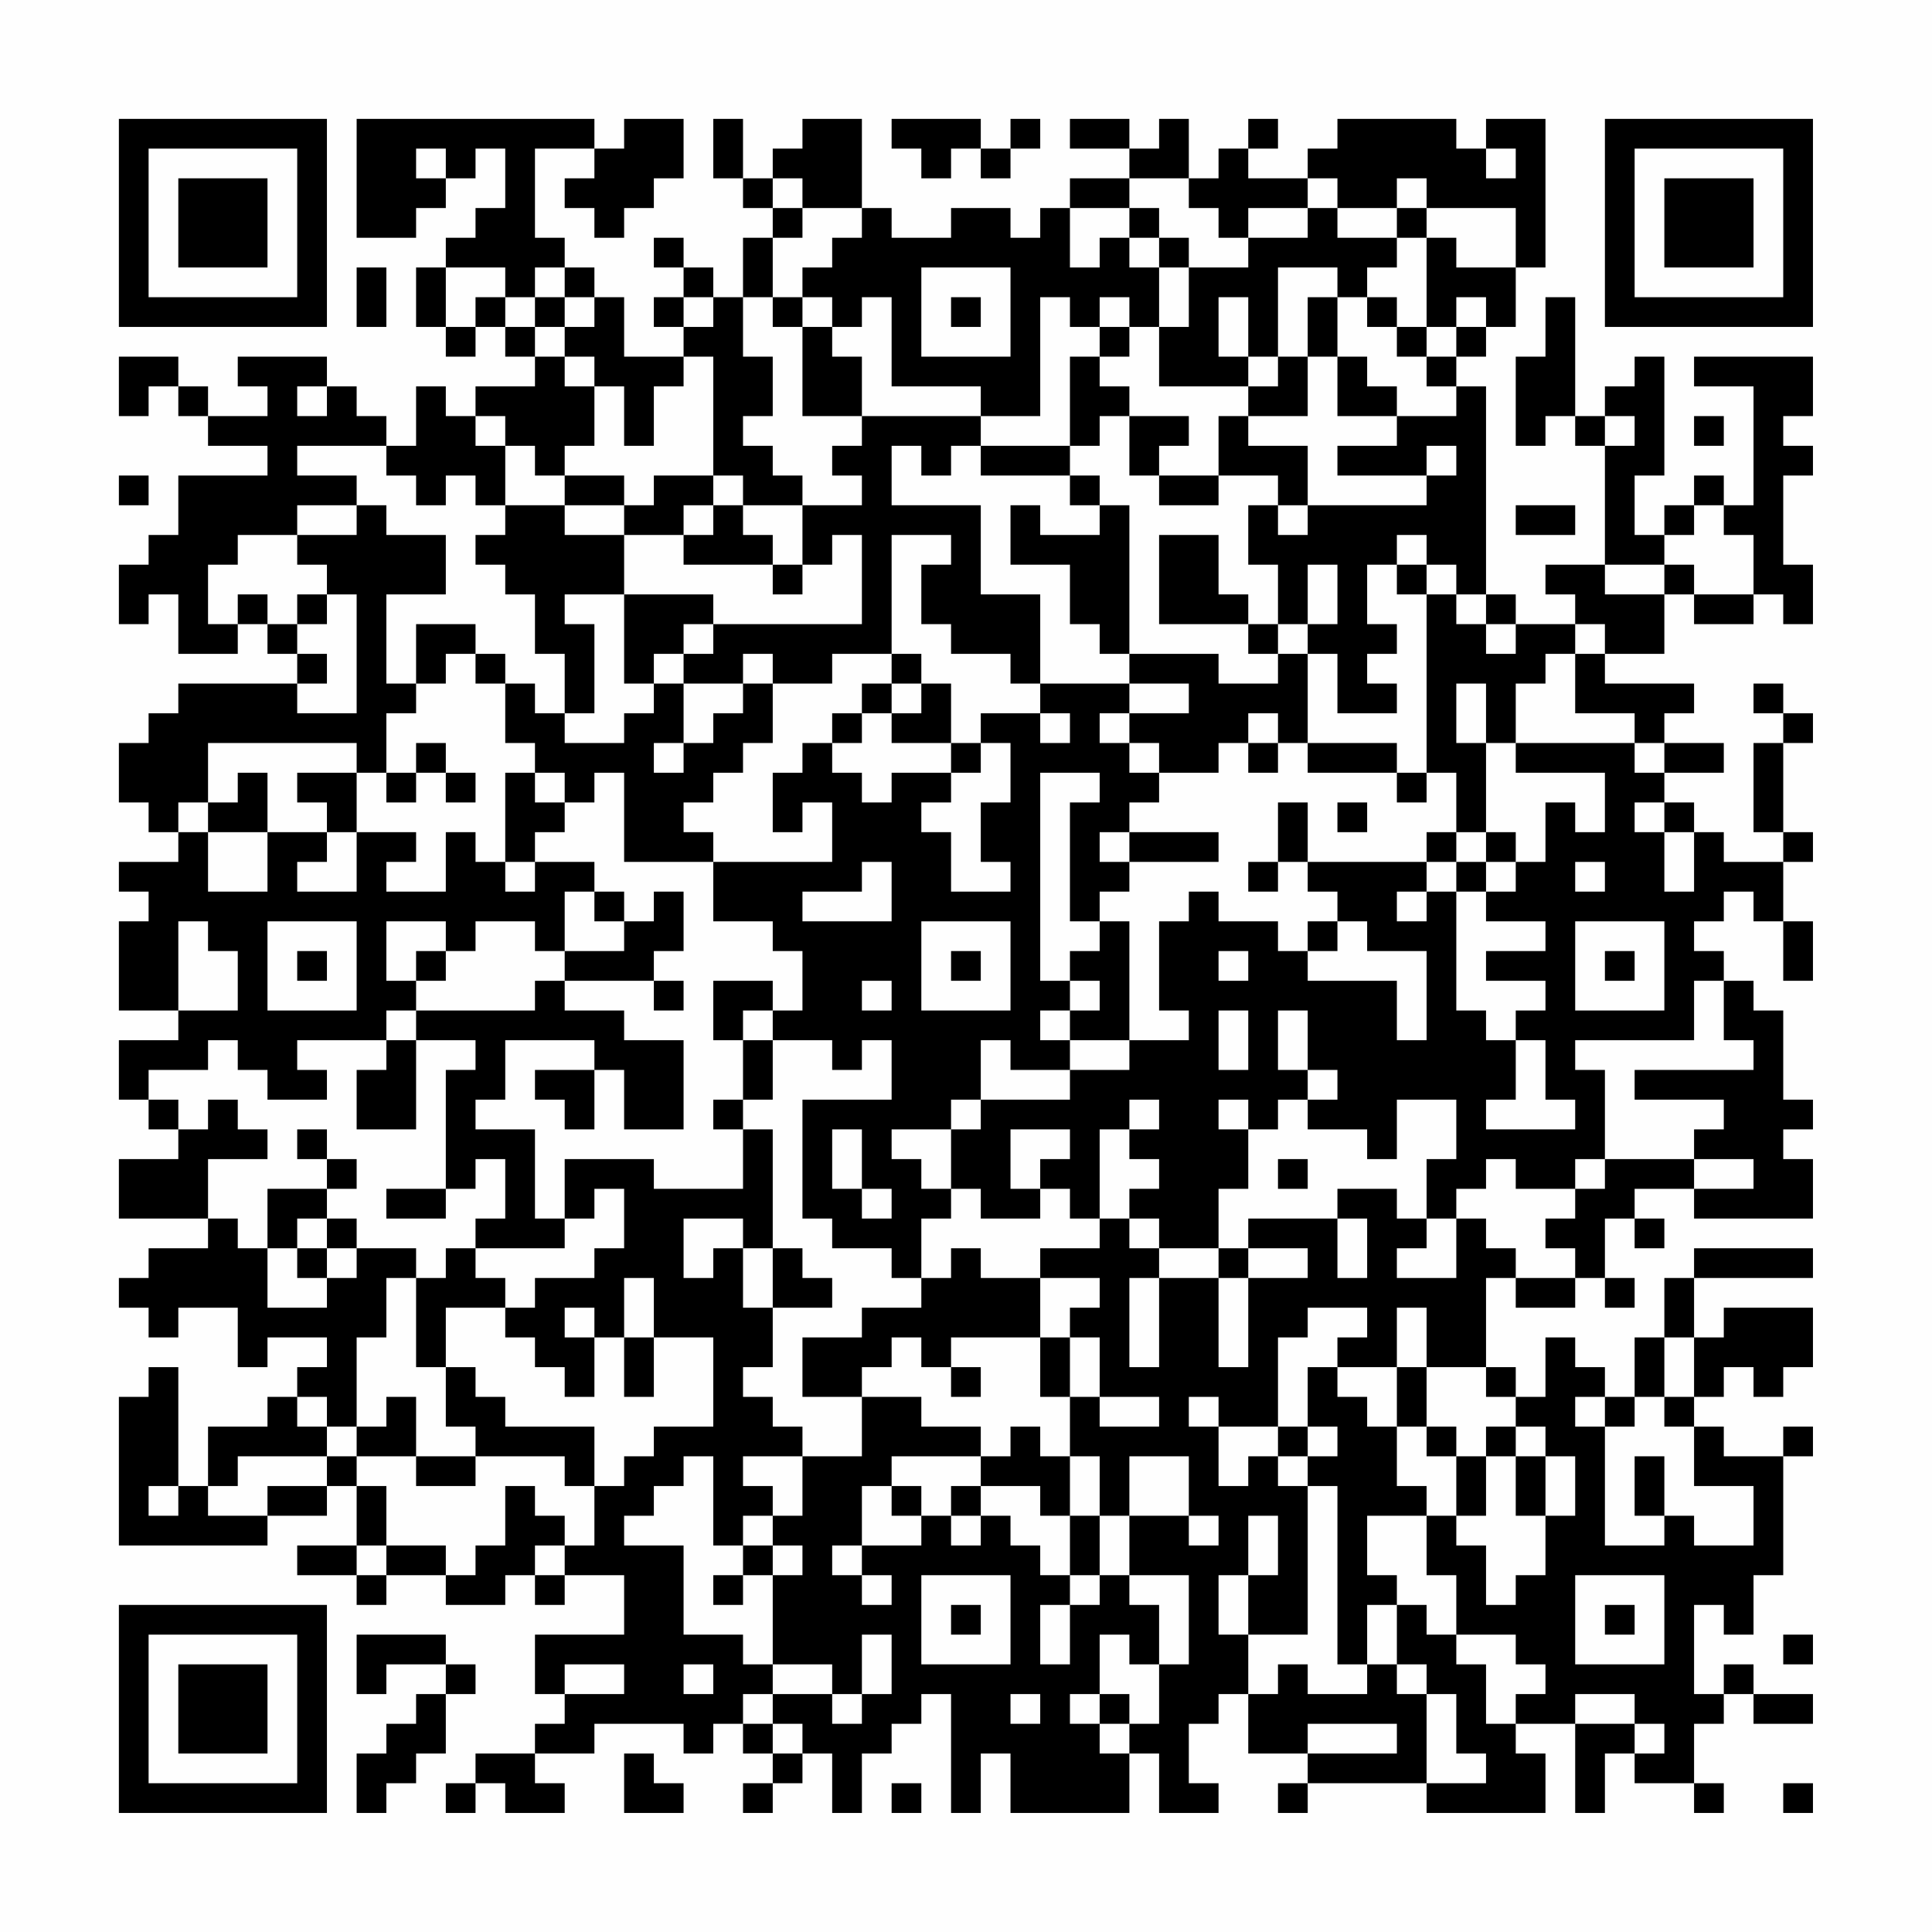 <?xml version="1.0" encoding="UTF-8"?>
<svg xmlns="http://www.w3.org/2000/svg" version="1.1" width="300" height="300" viewBox="0 0 300 300"><rect x="0" y="0" width="300" height="300" fill="#fefefe"/><g transform="scale(4.615)"><g transform="translate(4,4)"><path fill-rule="evenodd" d="M8 0L8 4L10 4L10 3L11 3L11 2L12 2L12 1L13 1L13 3L12 3L12 4L11 4L11 5L10 5L10 7L11 7L11 8L12 8L12 7L13 7L13 8L14 8L14 9L12 9L12 10L11 10L11 9L10 9L10 11L9 11L9 10L8 10L8 9L7 9L7 8L4 8L4 9L5 9L5 10L3 10L3 9L2 9L2 8L0 8L0 10L1 10L1 9L2 9L2 10L3 10L3 11L5 11L5 12L2 12L2 14L1 14L1 15L0 15L0 17L1 17L1 16L2 16L2 18L4 18L4 17L5 17L5 18L6 18L6 19L2 19L2 20L1 20L1 21L0 21L0 23L1 23L1 24L2 24L2 25L0 25L0 26L1 26L1 27L0 27L0 30L2 30L2 31L0 31L0 33L1 33L1 34L2 34L2 35L0 35L0 37L3 37L3 38L1 38L1 39L0 39L0 40L1 40L1 41L2 41L2 40L4 40L4 42L5 42L5 41L7 41L7 42L6 42L6 43L5 43L5 44L3 44L3 46L2 46L2 42L1 42L1 43L0 43L0 48L5 48L5 47L7 47L7 46L8 46L8 48L6 48L6 49L8 49L8 50L9 50L9 49L11 49L11 50L13 50L13 49L14 49L14 50L15 50L15 49L17 49L17 51L14 51L14 53L15 53L15 54L14 54L14 55L12 55L12 56L11 56L11 57L12 57L12 56L13 56L13 57L15 57L15 56L14 56L14 55L16 55L16 54L19 54L19 55L20 55L20 54L21 54L21 55L22 55L22 56L21 56L21 57L22 57L22 56L23 56L23 55L24 55L24 57L25 57L25 55L26 55L26 54L27 54L27 53L28 53L28 57L29 57L29 55L30 55L30 57L34 57L34 55L35 55L35 57L37 57L37 56L36 56L36 54L37 54L37 53L38 53L38 55L40 55L40 56L39 56L39 57L40 57L40 56L44 56L44 57L48 57L48 55L47 55L47 54L49 54L49 57L50 57L50 55L51 55L51 56L53 56L53 57L54 57L54 56L53 56L53 54L54 54L54 53L55 53L55 54L57 54L57 53L55 53L55 52L54 52L54 53L53 53L53 50L54 50L54 51L55 51L55 49L56 49L56 45L57 45L57 44L56 44L56 45L54 45L54 44L53 44L53 43L54 43L54 42L55 42L55 43L56 43L56 42L57 42L57 40L54 40L54 41L53 41L53 39L57 39L57 38L53 38L53 39L52 39L52 41L51 41L51 43L50 43L50 42L49 42L49 41L48 41L48 43L47 43L47 42L46 42L46 39L47 39L47 40L49 40L49 39L50 39L50 40L51 40L51 39L50 39L50 37L51 37L51 38L52 38L52 37L51 37L51 36L53 36L53 37L57 37L57 35L56 35L56 34L57 34L57 33L56 33L56 30L55 30L55 29L54 29L54 28L53 28L53 27L54 27L54 26L55 26L55 27L56 27L56 29L57 29L57 27L56 27L56 25L57 25L57 24L56 24L56 21L57 21L57 20L56 20L56 19L55 19L55 20L56 20L56 21L55 21L55 24L56 24L56 25L54 25L54 24L53 24L53 23L52 23L52 22L54 22L54 21L52 21L52 20L53 20L53 19L50 19L50 18L52 18L52 16L53 16L53 17L55 17L55 16L56 16L56 17L57 17L57 15L56 15L56 12L57 12L57 11L56 11L56 10L57 10L57 8L53 8L53 9L55 9L55 13L54 13L54 12L53 12L53 13L52 13L52 14L51 14L51 12L52 12L52 8L51 8L51 9L50 9L50 10L49 10L49 6L48 6L48 8L47 8L47 11L48 11L48 10L49 10L49 11L50 11L50 15L48 15L48 16L49 16L49 17L47 17L47 16L46 16L46 9L45 9L45 8L46 8L46 7L47 7L47 5L48 5L48 0L46 0L46 1L45 1L45 0L41 0L41 1L40 1L40 2L38 2L38 1L39 1L39 0L38 0L38 1L37 1L37 2L36 2L36 0L35 0L35 1L34 1L34 0L32 0L32 1L34 1L34 2L32 2L32 3L31 3L31 4L30 4L30 3L28 3L28 4L26 4L26 3L25 3L25 0L23 0L23 1L22 1L22 2L21 2L21 0L20 0L20 2L21 2L21 3L22 3L22 4L21 4L21 6L20 6L20 5L19 5L19 4L18 4L18 5L19 5L19 6L18 6L18 7L19 7L19 8L17 8L17 6L16 6L16 5L15 5L15 4L14 4L14 1L16 1L16 2L15 2L15 3L16 3L16 4L17 4L17 3L18 3L18 2L19 2L19 0L17 0L17 1L16 1L16 0ZM26 0L26 1L27 1L27 2L28 2L28 1L29 1L29 2L30 2L30 1L31 1L31 0L30 0L30 1L29 1L29 0ZM10 1L10 2L11 2L11 1ZM46 1L46 2L47 2L47 1ZM22 2L22 3L23 3L23 4L22 4L22 6L21 6L21 8L22 8L22 10L21 10L21 11L22 11L22 12L23 12L23 13L21 13L21 12L20 12L20 8L19 8L19 9L18 9L18 11L17 11L17 9L16 9L16 8L15 8L15 7L16 7L16 6L15 6L15 5L14 5L14 6L13 6L13 5L11 5L11 7L12 7L12 6L13 6L13 7L14 7L14 8L15 8L15 9L16 9L16 11L15 11L15 12L14 12L14 11L13 11L13 10L12 10L12 11L13 11L13 13L12 13L12 12L11 12L11 13L10 13L10 12L9 12L9 11L6 11L6 12L8 12L8 13L6 13L6 14L4 14L4 15L3 15L3 17L4 17L4 16L5 16L5 17L6 17L6 18L7 18L7 19L6 19L6 20L8 20L8 16L7 16L7 15L6 15L6 14L8 14L8 13L9 13L9 14L11 14L11 16L9 16L9 19L10 19L10 20L9 20L9 22L8 22L8 21L3 21L3 23L2 23L2 24L3 24L3 26L5 26L5 24L7 24L7 25L6 25L6 26L8 26L8 24L10 24L10 25L9 25L9 26L11 26L11 24L12 24L12 25L13 25L13 26L14 26L14 25L16 25L16 26L15 26L15 28L14 28L14 27L12 27L12 28L11 28L11 27L9 27L9 29L10 29L10 30L9 30L9 31L6 31L6 32L7 32L7 33L5 33L5 32L4 32L4 31L3 31L3 32L1 32L1 33L2 33L2 34L3 34L3 33L4 33L4 34L5 34L5 35L3 35L3 37L4 37L4 38L5 38L5 40L7 40L7 39L8 39L8 38L10 38L10 39L9 39L9 41L8 41L8 44L7 44L7 43L6 43L6 44L7 44L7 45L4 45L4 46L3 46L3 47L5 47L5 46L7 46L7 45L8 45L8 46L9 46L9 48L8 48L8 49L9 49L9 48L11 48L11 49L12 49L12 48L13 48L13 46L14 46L14 47L15 47L15 48L14 48L14 49L15 49L15 48L16 48L16 46L17 46L17 45L18 45L18 44L20 44L20 41L18 41L18 39L17 39L17 41L16 41L16 40L15 40L15 41L16 41L16 43L15 43L15 42L14 42L14 41L13 41L13 40L14 40L14 39L16 39L16 38L17 38L17 36L16 36L16 37L15 37L15 35L18 35L18 36L21 36L21 34L22 34L22 38L21 38L21 37L19 37L19 39L20 39L20 38L21 38L21 40L22 40L22 42L21 42L21 43L22 43L22 44L23 44L23 45L21 45L21 46L22 46L22 47L21 47L21 48L20 48L20 45L19 45L19 46L18 46L18 47L17 47L17 48L19 48L19 51L21 51L21 52L22 52L22 53L21 53L21 54L22 54L22 55L23 55L23 54L22 54L22 53L24 53L24 54L25 54L25 53L26 53L26 51L25 51L25 53L24 53L24 52L22 52L22 49L23 49L23 48L22 48L22 47L23 47L23 45L25 45L25 43L27 43L27 44L29 44L29 45L26 45L26 46L25 46L25 48L24 48L24 49L25 49L25 50L26 50L26 49L25 49L25 48L27 48L27 47L28 47L28 48L29 48L29 47L30 47L30 48L31 48L31 49L32 49L32 50L31 50L31 52L32 52L32 50L33 50L33 49L34 49L34 50L35 50L35 52L34 52L34 51L33 51L33 53L32 53L32 54L33 54L33 55L34 55L34 54L35 54L35 52L36 52L36 49L34 49L34 47L36 47L36 48L37 48L37 47L36 47L36 45L34 45L34 47L33 47L33 45L32 45L32 43L33 43L33 44L35 44L35 43L33 43L33 41L32 41L32 40L33 40L33 39L31 39L31 38L33 38L33 37L34 37L34 38L35 38L35 39L34 39L34 42L35 42L35 39L37 39L37 42L38 42L38 39L40 39L40 38L38 38L38 37L41 37L41 39L42 39L42 37L41 37L41 36L43 36L43 37L44 37L44 38L43 38L43 39L45 39L45 37L46 37L46 38L47 38L47 39L49 39L49 38L48 38L48 37L49 37L49 36L50 36L50 35L53 35L53 36L55 36L55 35L53 35L53 34L54 34L54 33L51 33L51 32L55 32L55 31L54 31L54 29L53 29L53 31L49 31L49 32L50 32L50 35L49 35L49 36L47 36L47 35L46 35L46 36L45 36L45 37L44 37L44 35L45 35L45 33L43 33L43 35L42 35L42 34L40 34L40 33L41 33L41 32L40 32L40 30L39 30L39 32L40 32L40 33L39 33L39 34L38 34L38 33L37 33L37 34L38 34L38 36L37 36L37 38L35 38L35 37L34 37L34 36L35 36L35 35L34 35L34 34L35 34L35 33L34 33L34 34L33 34L33 37L32 37L32 36L31 36L31 35L32 35L32 34L30 34L30 36L31 36L31 37L29 37L29 36L28 36L28 34L29 34L29 33L32 33L32 32L34 32L34 31L36 31L36 30L35 30L35 27L36 27L36 26L37 26L37 27L39 27L39 28L40 28L40 29L43 29L43 31L44 31L44 28L42 28L42 27L41 27L41 26L40 26L40 25L44 25L44 26L43 26L43 27L44 27L44 26L45 26L45 30L46 30L46 31L47 31L47 33L46 33L46 34L49 34L49 33L48 33L48 31L47 31L47 30L48 30L48 29L46 29L46 28L48 28L48 27L46 27L46 26L47 26L47 25L48 25L48 23L49 23L49 24L50 24L50 22L47 22L47 21L51 21L51 22L52 22L52 21L51 21L51 20L49 20L49 18L50 18L50 17L49 17L49 18L48 18L48 19L47 19L47 21L46 21L46 19L45 19L45 21L46 21L46 24L45 24L45 22L44 22L44 16L45 16L45 17L46 17L46 18L47 18L47 17L46 17L46 16L45 16L45 15L44 15L44 14L43 14L43 15L42 15L42 17L43 17L43 18L42 18L42 19L43 19L43 20L41 20L41 18L40 18L40 17L41 17L41 15L40 15L40 17L39 17L39 15L38 15L38 13L39 13L39 14L40 14L40 13L44 13L44 12L45 12L45 11L44 11L44 12L41 12L41 11L43 11L43 10L45 10L45 9L44 9L44 8L45 8L45 7L46 7L46 6L45 6L45 7L44 7L44 4L45 4L45 5L47 5L47 3L44 3L44 2L43 2L43 3L41 3L41 2L40 2L40 3L38 3L38 4L37 4L37 3L36 3L36 2L34 2L34 3L32 3L32 5L33 5L33 4L34 4L34 5L35 5L35 7L34 7L34 6L33 6L33 7L32 7L32 6L31 6L31 10L29 10L29 9L26 9L26 6L25 6L25 7L24 7L24 6L23 6L23 5L24 5L24 4L25 4L25 3L23 3L23 2ZM34 3L34 4L35 4L35 5L36 5L36 7L35 7L35 9L38 9L38 10L37 10L37 12L35 12L35 11L36 11L36 10L34 10L34 9L33 9L33 8L34 8L34 7L33 7L33 8L32 8L32 11L29 11L29 10L25 10L25 8L24 8L24 7L23 7L23 6L22 6L22 7L23 7L23 10L25 10L25 11L24 11L24 12L25 12L25 13L23 13L23 15L22 15L22 14L21 14L21 13L20 13L20 12L18 12L18 13L17 13L17 12L15 12L15 13L13 13L13 14L12 14L12 15L13 15L13 16L14 16L14 18L15 18L15 20L14 20L14 19L13 19L13 18L12 18L12 17L10 17L10 19L11 19L11 18L12 18L12 19L13 19L13 21L14 21L14 22L13 22L13 25L14 25L14 24L15 24L15 23L16 23L16 22L17 22L17 25L20 25L20 27L22 27L22 28L23 28L23 30L22 30L22 29L20 29L20 31L21 31L21 33L20 33L20 34L21 34L21 33L22 33L22 31L24 31L24 32L25 32L25 31L26 31L26 33L23 33L23 37L24 37L24 38L26 38L26 39L27 39L27 40L25 40L25 41L23 41L23 43L25 43L25 42L26 42L26 41L27 41L27 42L28 42L28 43L29 43L29 42L28 42L28 41L31 41L31 43L32 43L32 41L31 41L31 39L29 39L29 38L28 38L28 39L27 39L27 37L28 37L28 36L27 36L27 35L26 35L26 34L28 34L28 33L29 33L29 31L30 31L30 32L32 32L32 31L34 31L34 27L33 27L33 26L34 26L34 25L37 25L37 24L34 24L34 23L35 23L35 22L37 22L37 21L38 21L38 22L39 22L39 21L40 21L40 22L43 22L43 23L44 23L44 22L43 22L43 21L40 21L40 18L39 18L39 17L38 17L38 16L37 16L37 14L35 14L35 17L38 17L38 18L39 18L39 19L37 19L37 18L34 18L34 13L33 13L33 12L32 12L32 11L33 11L33 10L34 10L34 12L35 12L35 13L37 13L37 12L39 12L39 13L40 13L40 11L38 11L38 10L40 10L40 8L41 8L41 10L43 10L43 9L42 9L42 8L41 8L41 6L42 6L42 7L43 7L43 8L44 8L44 7L43 7L43 6L42 6L42 5L43 5L43 4L44 4L44 3L43 3L43 4L41 4L41 3L40 3L40 4L38 4L38 5L36 5L36 4L35 4L35 3ZM8 5L8 7L9 7L9 5ZM27 5L27 8L30 8L30 5ZM39 5L39 8L38 8L38 6L37 6L37 8L38 8L38 9L39 9L39 8L40 8L40 6L41 6L41 5ZM14 6L14 7L15 7L15 6ZM19 6L19 7L20 7L20 6ZM28 6L28 7L29 7L29 6ZM6 9L6 10L7 10L7 9ZM50 10L50 11L51 11L51 10ZM53 10L53 11L54 11L54 10ZM26 11L26 13L29 13L29 16L31 16L31 19L30 19L30 18L28 18L28 17L27 17L27 15L28 15L28 14L26 14L26 18L24 18L24 19L22 19L22 18L21 18L21 19L19 19L19 18L20 18L20 17L25 17L25 14L24 14L24 15L23 15L23 16L22 16L22 15L19 15L19 14L20 14L20 13L19 13L19 14L17 14L17 13L15 13L15 14L17 14L17 16L15 16L15 17L16 17L16 20L15 20L15 21L17 21L17 20L18 20L18 19L19 19L19 21L18 21L18 22L19 22L19 21L20 21L20 20L21 20L21 19L22 19L22 21L21 21L21 22L20 22L20 23L19 23L19 24L20 24L20 25L24 25L24 23L23 23L23 24L22 24L22 22L23 22L23 21L24 21L24 22L25 22L25 23L26 23L26 22L28 22L28 23L27 23L27 24L28 24L28 26L30 26L30 25L29 25L29 23L30 23L30 21L29 21L29 20L31 20L31 21L32 21L32 20L31 20L31 19L34 19L34 20L33 20L33 21L34 21L34 22L35 22L35 21L34 21L34 20L36 20L36 19L34 19L34 18L33 18L33 17L32 17L32 15L30 15L30 13L31 13L31 14L33 14L33 13L32 13L32 12L29 12L29 11L28 11L28 12L27 12L27 11ZM0 12L0 13L1 13L1 12ZM47 13L47 14L49 14L49 13ZM53 13L53 14L52 14L52 15L50 15L50 16L52 16L52 15L53 15L53 16L55 16L55 14L54 14L54 13ZM43 15L43 16L44 16L44 15ZM6 16L6 17L7 17L7 16ZM17 16L17 19L18 19L18 18L19 18L19 17L20 17L20 16ZM26 18L26 19L25 19L25 20L24 20L24 21L25 21L25 20L26 20L26 21L28 21L28 22L29 22L29 21L28 21L28 19L27 19L27 18ZM26 19L26 20L27 20L27 19ZM38 20L38 21L39 21L39 20ZM10 21L10 22L9 22L9 23L10 23L10 22L11 22L11 23L12 23L12 22L11 22L11 21ZM4 22L4 23L3 23L3 24L5 24L5 22ZM6 22L6 23L7 23L7 24L8 24L8 22ZM14 22L14 23L15 23L15 22ZM31 22L31 29L32 29L32 30L31 30L31 31L32 31L32 30L33 30L33 29L32 29L32 28L33 28L33 27L32 27L32 23L33 23L33 22ZM39 23L39 25L38 25L38 26L39 26L39 25L40 25L40 23ZM41 23L41 24L42 24L42 23ZM51 23L51 24L52 24L52 26L53 26L53 24L52 24L52 23ZM33 24L33 25L34 25L34 24ZM44 24L44 25L45 25L45 26L46 26L46 25L47 25L47 24L46 24L46 25L45 25L45 24ZM25 25L25 26L23 26L23 27L26 27L26 25ZM49 25L49 26L50 26L50 25ZM16 26L16 27L17 27L17 28L15 28L15 29L14 29L14 30L10 30L10 31L9 31L9 32L8 32L8 34L10 34L10 31L12 31L12 32L11 32L11 36L9 36L9 37L11 37L11 36L12 36L12 35L13 35L13 37L12 37L12 38L11 38L11 39L10 39L10 42L11 42L11 44L12 44L12 45L10 45L10 43L9 43L9 44L8 44L8 45L10 45L10 46L12 46L12 45L15 45L15 46L16 46L16 44L13 44L13 43L12 43L12 42L11 42L11 40L13 40L13 39L12 39L12 38L15 38L15 37L14 37L14 34L12 34L12 33L13 33L13 31L16 31L16 32L14 32L14 33L15 33L15 34L16 34L16 32L17 32L17 34L19 34L19 31L17 31L17 30L15 30L15 29L18 29L18 30L19 30L19 29L18 29L18 28L19 28L19 26L18 26L18 27L17 27L17 26ZM2 27L2 30L4 30L4 28L3 28L3 27ZM5 27L5 30L8 30L8 27ZM27 27L27 30L30 30L30 27ZM40 27L40 28L41 28L41 27ZM49 27L49 30L52 30L52 27ZM6 28L6 29L7 29L7 28ZM10 28L10 29L11 29L11 28ZM28 28L28 29L29 29L29 28ZM37 28L37 29L38 29L38 28ZM50 28L50 29L51 29L51 28ZM25 29L25 30L26 30L26 29ZM21 30L21 31L22 31L22 30ZM37 30L37 32L38 32L38 30ZM6 34L6 35L7 35L7 36L5 36L5 38L6 38L6 39L7 39L7 38L8 38L8 37L7 37L7 36L8 36L8 35L7 35L7 34ZM24 34L24 36L25 36L25 37L26 37L26 36L25 36L25 34ZM39 35L39 36L40 36L40 35ZM6 37L6 38L7 38L7 37ZM22 38L22 40L24 40L24 39L23 39L23 38ZM37 38L37 39L38 39L38 38ZM40 40L40 41L39 41L39 44L37 44L37 43L36 43L36 44L37 44L37 46L38 46L38 45L39 45L39 46L40 46L40 51L38 51L38 49L39 49L39 47L38 47L38 49L37 49L37 51L38 51L38 53L39 53L39 52L40 52L40 53L42 53L42 52L43 52L43 53L44 53L44 56L46 56L46 55L45 55L45 53L44 53L44 52L43 52L43 50L44 50L44 51L45 51L45 52L46 52L46 54L47 54L47 53L48 53L48 52L47 52L47 51L45 51L45 49L44 49L44 47L45 47L45 48L46 48L46 50L47 50L47 49L48 49L48 47L49 47L49 45L48 45L48 44L47 44L47 43L46 43L46 42L44 42L44 40L43 40L43 42L41 42L41 41L42 41L42 40ZM17 41L17 43L18 43L18 41ZM52 41L52 43L51 43L51 44L50 44L50 43L49 43L49 44L50 44L50 48L52 48L52 47L53 47L53 48L55 48L55 46L53 46L53 44L52 44L52 43L53 43L53 41ZM40 42L40 44L39 44L39 45L40 45L40 46L41 46L41 52L42 52L42 50L43 50L43 49L42 49L42 47L44 47L44 46L43 46L43 44L44 44L44 45L45 45L45 47L46 47L46 45L47 45L47 47L48 47L48 45L47 45L47 44L46 44L46 45L45 45L45 44L44 44L44 42L43 42L43 44L42 44L42 43L41 43L41 42ZM30 44L30 45L29 45L29 46L28 46L28 47L29 47L29 46L31 46L31 47L32 47L32 49L33 49L33 47L32 47L32 45L31 45L31 44ZM40 44L40 45L41 45L41 44ZM51 45L51 47L52 47L52 45ZM1 46L1 47L2 47L2 46ZM26 46L26 47L27 47L27 46ZM21 48L21 49L20 49L20 50L21 50L21 49L22 49L22 48ZM27 49L27 52L30 52L30 49ZM49 49L49 52L52 52L52 49ZM28 50L28 51L29 51L29 50ZM50 50L50 51L51 51L51 50ZM8 51L8 53L9 53L9 52L11 52L11 53L10 53L10 54L9 54L9 55L8 55L8 57L9 57L9 56L10 56L10 55L11 55L11 53L12 53L12 52L11 52L11 51ZM56 51L56 52L57 52L57 51ZM15 52L15 53L17 53L17 52ZM19 52L19 53L20 53L20 52ZM30 53L30 54L31 54L31 53ZM33 53L33 54L34 54L34 53ZM49 53L49 54L51 54L51 55L52 55L52 54L51 54L51 53ZM40 54L40 55L43 55L43 54ZM17 55L17 57L19 57L19 56L18 56L18 55ZM26 56L26 57L27 57L27 56ZM56 56L56 57L57 57L57 56ZM0 0L0 7L7 7L7 0ZM1 1L1 6L6 6L6 1ZM2 2L2 5L5 5L5 2ZM50 0L50 7L57 7L57 0ZM51 1L51 6L56 6L56 1ZM52 2L52 5L55 5L55 2ZM0 50L0 57L7 57L7 50ZM1 51L1 56L6 56L6 51ZM2 52L2 55L5 55L5 52Z" fill="#000000"/></g></g></svg>
